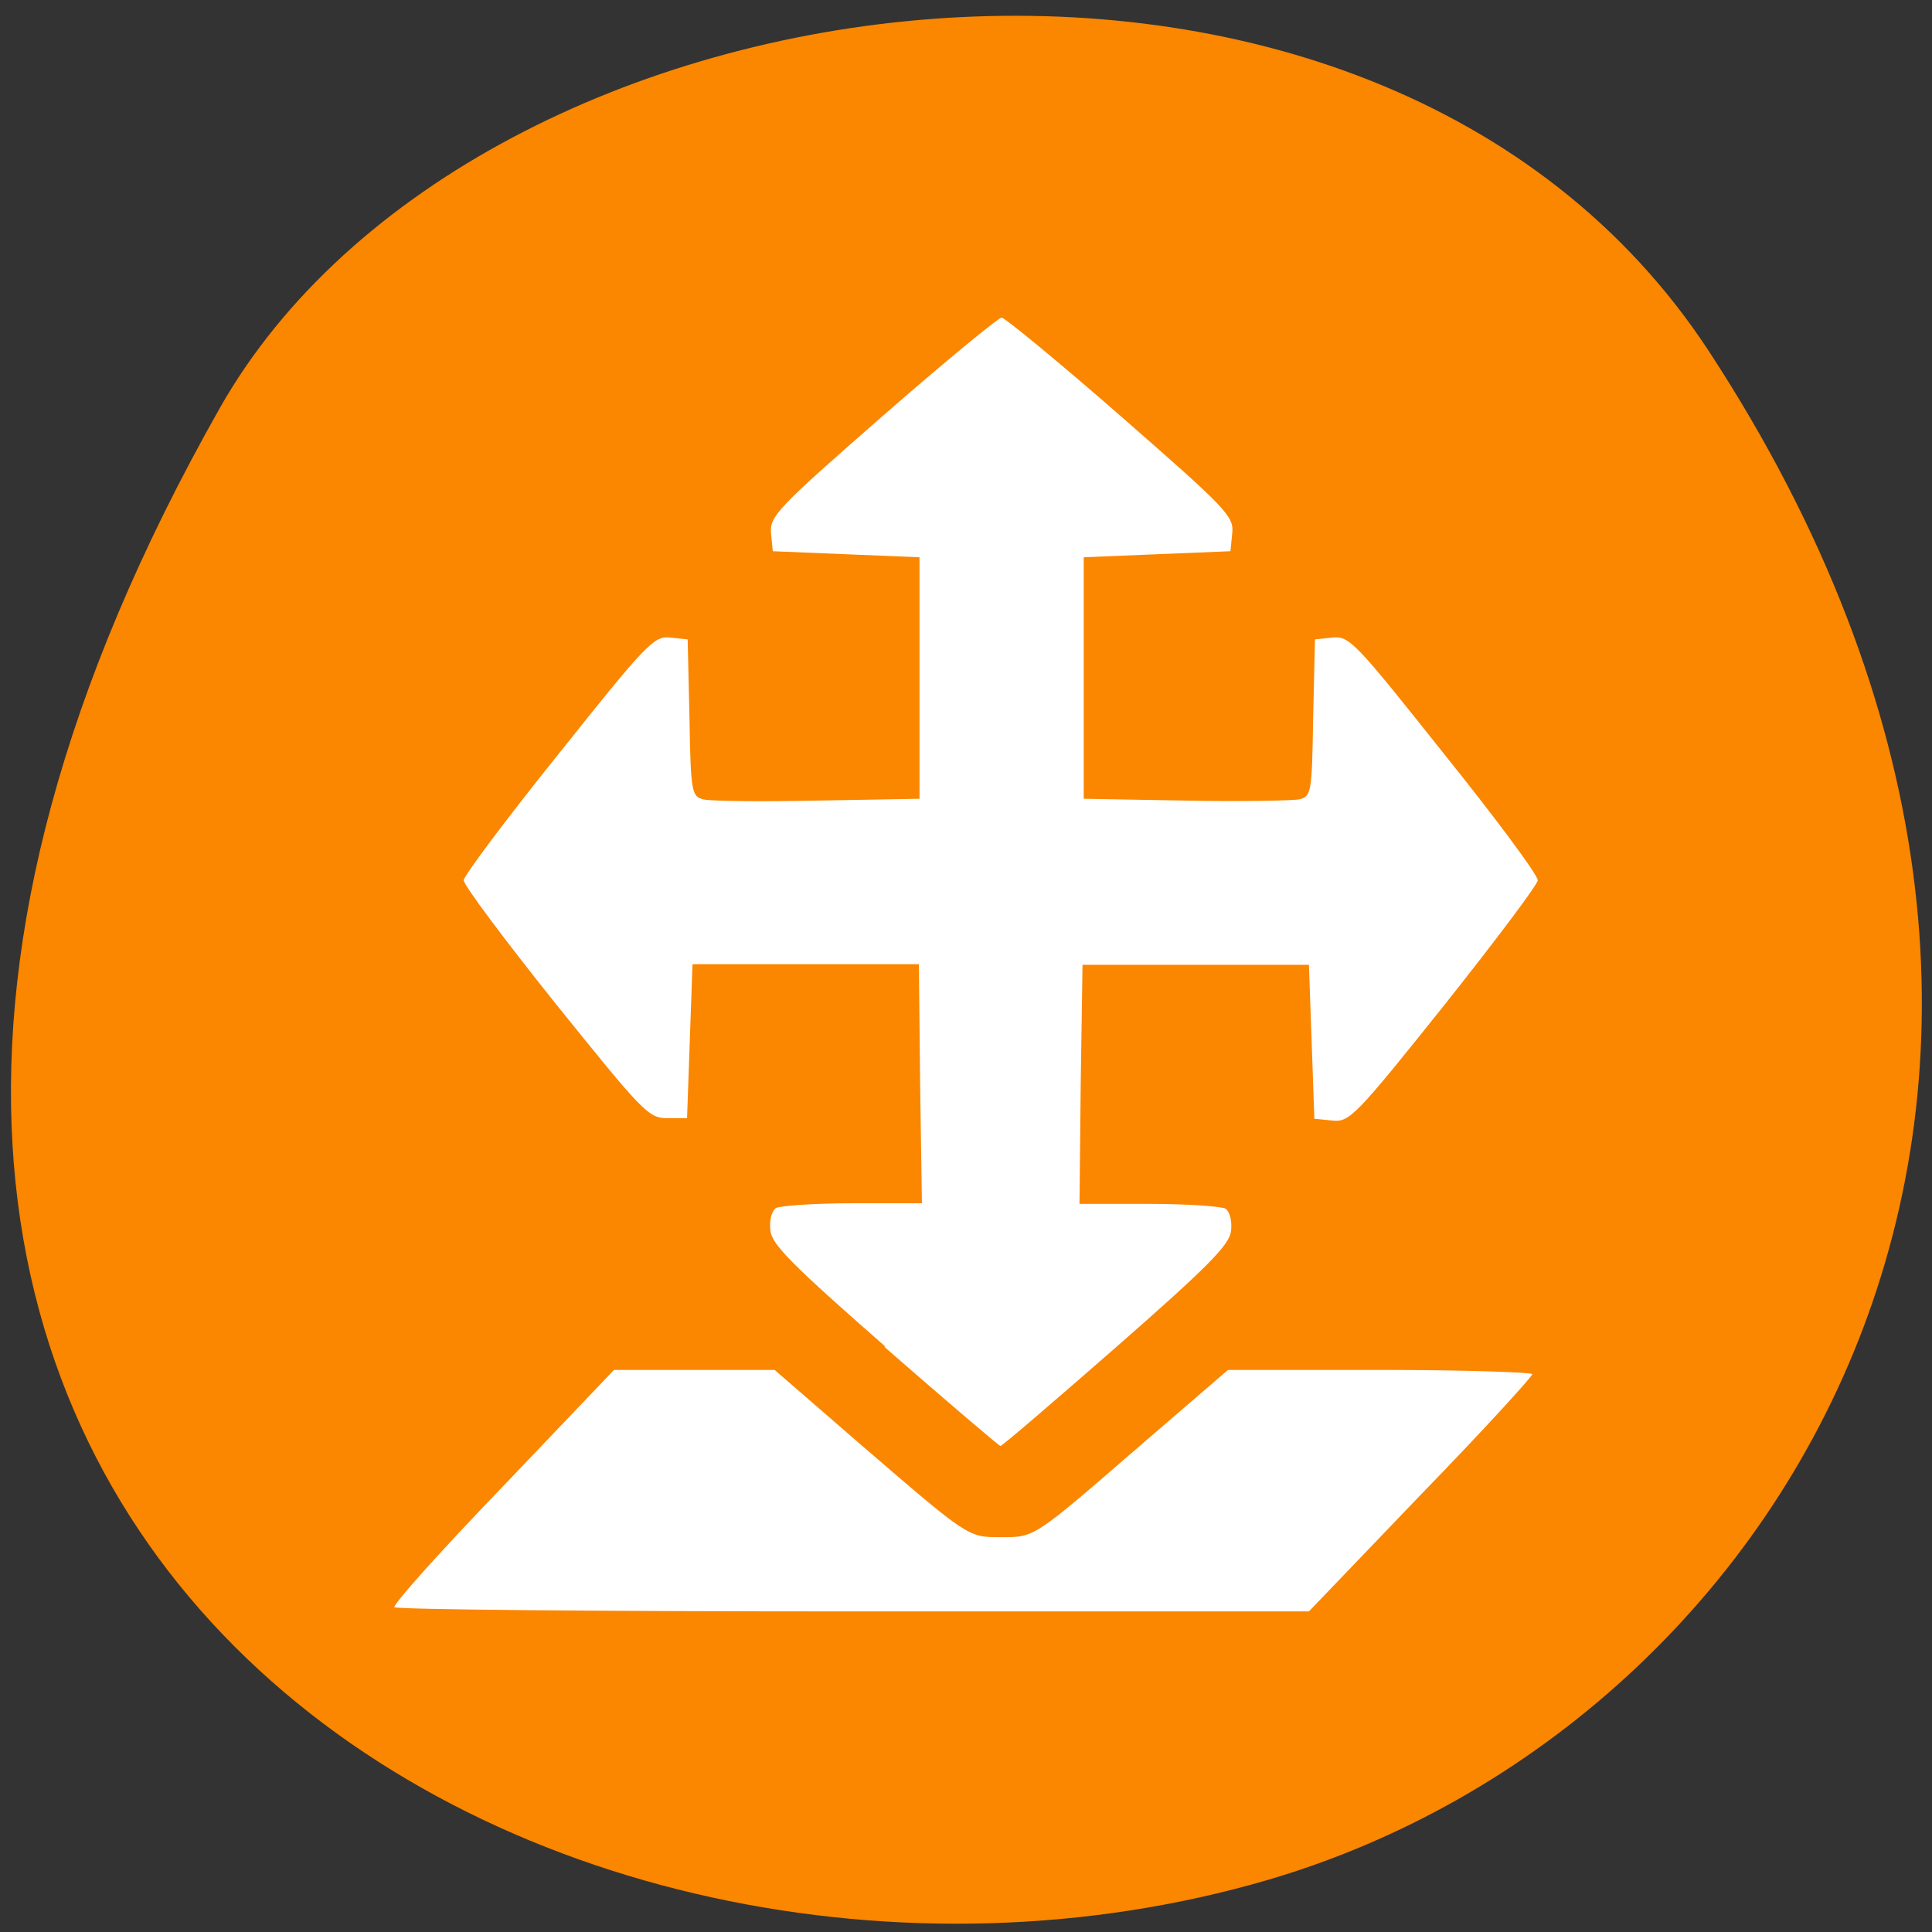 <svg xmlns="http://www.w3.org/2000/svg" viewBox="0 0 32 32"><rect x="0" y="0" width="32" height="32" fill="#333333" stroke="none"/><path d="m 28.3 5.81 c 7.79 11.9 1.5 22.75 -7.31 25.33 c -11.86 3.46 -27.96 -5.64 -17.35 -24.38 c 4.22 -7.45 19.1 -9.43 24.66 -0.95" style="fill:#fb8600"/><path d="m 6.53 26.63 c -0.04 -0.04 0.77 -0.94 1.79 -2 l 1.85 -1.94 h 2.66 l 1.43 1.24 c 1.8 1.55 1.77 1.53 2.32 1.53 c 0.56 0 0.52 0.03 2.32 -1.53 l 1.44 -1.24 h 2.52 c 1.39 0 2.52 0.04 2.52 0.07 c 0 0.04 -0.83 0.95 -1.85 2 l -1.85 1.93 h -7.54 c -4.15 0 -7.57 -0.03 -7.61 -0.07 m 8.13 -4.32 c -1.54 -1.35 -1.88 -1.69 -1.9 -1.92 c -0.02 -0.16 0.02 -0.32 0.09 -0.37 c 0.07 -0.04 0.64 -0.08 1.27 -0.08 h 1.15 l -0.03 -1.98 l -0.02 -1.98 h -3.75 l -0.09 2.55 h -0.33 c -0.31 0 -0.4 -0.1 -1.85 -1.9 c -0.84 -1.05 -1.52 -1.96 -1.52 -2.04 c 0 -0.07 0.71 -1.02 1.57 -2.09 c 1.46 -1.83 1.58 -1.96 1.85 -1.93 l 0.29 0.03 l 0.03 1.3 c 0.02 1.25 0.04 1.3 0.23 1.35 c 0.11 0.03 0.96 0.04 1.89 0.02 l 1.69 -0.03 v -4 l -1.22 -0.05 l -1.21 -0.05 l -0.03 -0.3 c -0.02 -0.28 0.1 -0.41 1.85 -1.94 c 1.03 -0.9 1.92 -1.63 1.97 -1.63 c 0.05 0 0.94 0.73 1.97 1.63 c 1.75 1.53 1.88 1.66 1.85 1.94 l -0.03 0.3 l -1.22 0.05 l -1.21 0.05 v 4 l 1.68 0.03 c 0.93 0.02 1.78 0 1.89 -0.02 c 0.2 -0.05 0.21 -0.11 0.23 -1.35 l 0.03 -1.3 l 0.29 -0.03 c 0.28 -0.03 0.38 0.08 1.85 1.93 c 0.86 1.07 1.55 2 1.55 2.09 c 0 0.07 -0.7 1 -1.55 2.07 c -1.47 1.84 -1.57 1.94 -1.85 1.91 l -0.3 -0.03 l -0.09 -2.55 h -3.75 l -0.03 1.98 l -0.02 1.98 h 1.15 c 0.63 0 1.2 0.04 1.27 0.08 c 0.07 0.05 0.11 0.21 0.09 0.37 c -0.03 0.23 -0.36 0.57 -1.9 1.92 c -1.03 0.9 -1.89 1.64 -1.92 1.64 c -0.02 0 -0.89 -0.74 -1.92 -1.64" style="fill:#fff"/></svg>